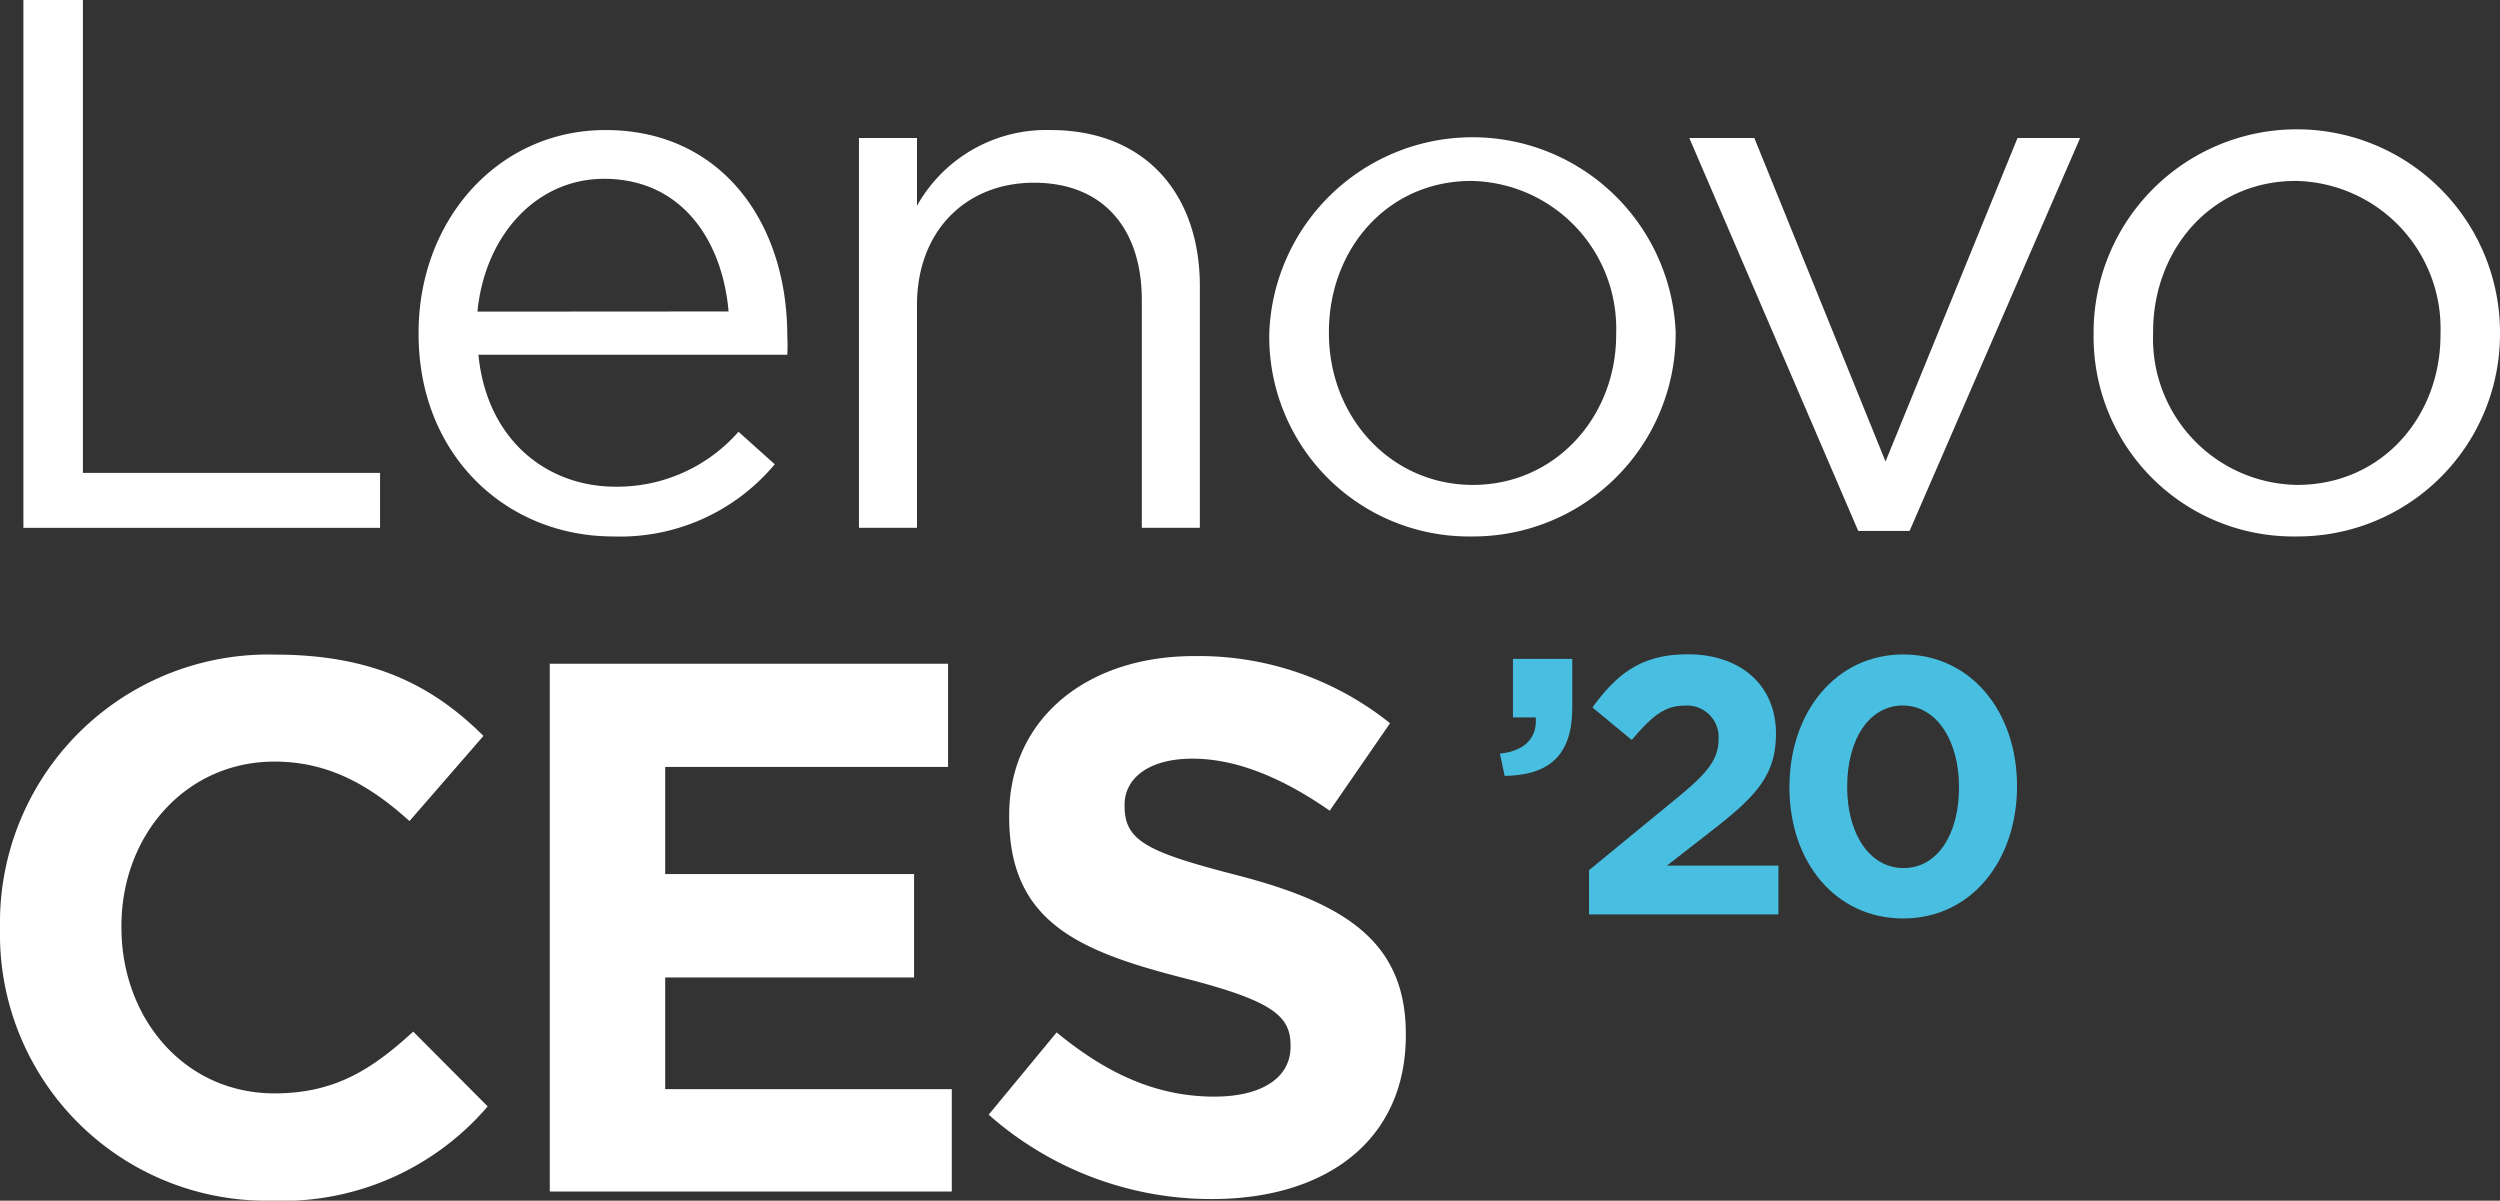 <svg xmlns="http://www.w3.org/2000/svg" width="153.79" height="73.86" viewBox="0 0 153.79 73.86"><rect x="0" y="0" width="153.79" height="73.86" fill="#333333" stroke="none"/><defs><style>.cls-1{fill:#48bfe0;}.cls-2{fill:#fff;}</style></defs><title>lenovo_ces</title><g id="Layer_2" data-name="Layer 2"><g id="Copy"><path class="cls-1" d="M92.27,46.36c1.55-.16,2.31-1,2.2-2.23h-1.4v-3.6h3.65v3c0,3-1.49,4.16-4.16,4.2Z"/><path class="cls-1" d="M97.75,53.53l5.24-4.3c2-1.62,2.73-2.47,2.73-3.77a1.94,1.94,0,0,0-2.12-2.05c-1.21,0-2,.67-3.22,2.11l-2.42-2c1.55-2.12,3.05-3.27,5.87-3.27,3.26,0,5.42,1.92,5.42,4.86v.05c0,2.63-1.35,3.93-4.14,6.09l-2.57,2h6.86v3H97.75Z"/><path class="cls-1" d="M110.08,48.45V48.4c0-4.56,2.83-8.14,7-8.14s7,3.53,7,8.1v0c0,4.57-2.81,8.14-7,8.14S110.08,53,110.08,48.45Zm10.43,0V48.4c0-2.85-1.39-5-3.46-5s-3.42,2.09-3.42,5v0c0,2.88,1.37,5,3.47,5S120.51,51.3,120.51,48.45Z"/><path class="cls-2" d="M1.44,0H5.1V29.09H23.38v3.38H1.44Z"/><path class="cls-2" d="M25.75,20.55v-.09C25.75,13.55,30.62,8,37.25,8c7.1,0,11.18,5.66,11.18,12.66a10.67,10.67,0,0,1,0,1.16h-19c.51,5.2,4.17,8.12,8.44,8.12a9.93,9.93,0,0,0,7.56-3.38l2.23,2A12.39,12.39,0,0,1,37.72,33C31.13,33,25.75,28,25.75,20.55Zm19.07-1.39C44.44,14.8,41.94,11,37.16,11c-4.17,0-7.33,3.48-7.79,8.17Z"/><path class="cls-2" d="M52.84,8.49h3.57v4.17A9.11,9.11,0,0,1,64.63,8c5.79,0,9.18,3.9,9.18,9.6V32.47H70.24v-14c0-4.45-2.41-7.23-6.63-7.23s-7.2,3-7.2,7.51V32.47H52.84Z"/><path class="cls-2" d="M78.08,20.6v-.1a12.51,12.51,0,0,1,25-.09v.09A12.46,12.46,0,0,1,90.51,33,12.28,12.28,0,0,1,78.08,20.6Zm21.34,0v-.1a9.08,9.08,0,0,0-8.91-9.37c-5.19,0-8.76,4.23-8.76,9.28v.09c0,5.15,3.8,9.33,8.86,9.33S99.42,25.65,99.42,20.6Z"/><path class="cls-2" d="M103.92,8.49h4l8.07,19.9,8.12-19.9h3.85L117.47,32.66h-3.16Z"/><path class="cls-2" d="M128.79,20.6v-.1a12.5,12.5,0,0,1,25-.09v.09A12.45,12.45,0,0,1,141.22,33,12.28,12.28,0,0,1,128.79,20.6Zm21.34,0v-.1a9.08,9.08,0,0,0-8.91-9.37c-5.19,0-8.77,4.23-8.77,9.28v.09a9,9,0,0,0,8.86,9.33C146.51,29.83,150.13,25.65,150.13,20.6Z"/><path class="cls-2" d="M0,57.16v-.1A16.5,16.5,0,0,1,16.93,40.27c6.13,0,9.79,2,12.81,5l-4.55,5.24c-2.5-2.27-5.06-3.66-8.3-3.66-5.48,0-9.42,4.54-9.42,10.11v.09c0,5.57,3.85,10.21,9.42,10.21,3.71,0,6-1.48,8.53-3.8L30,68.06a16.61,16.61,0,0,1-13.32,5.8A16.39,16.39,0,0,1,0,57.16Z"/><path class="cls-2" d="M33.82,40.83h24.5v6.35H40.92v6.59H56.23v6.36H40.92V67H58.55V73.3H33.82Z"/><path class="cls-2" d="M60.82,68.57,65,63.51c2.93,2.41,6,3.95,9.7,3.95,2.92,0,4.69-1.16,4.69-3.07V64.3c0-1.81-1.12-2.74-6.55-4.13-6.54-1.67-10.76-3.48-10.76-9.93v-.09c0-5.89,4.73-9.79,11.37-9.79a18.81,18.81,0,0,1,12.06,4.13l-3.71,5.38c-2.88-2-5.71-3.2-8.45-3.2s-4.17,1.25-4.17,2.83v.09c0,2.14,1.39,2.83,7,4.27,6.59,1.72,10.3,4.09,10.3,9.74v.1c0,6.45-4.91,10.06-11.92,10.06A20.66,20.66,0,0,1,60.82,68.57Z"/></g></g></svg>